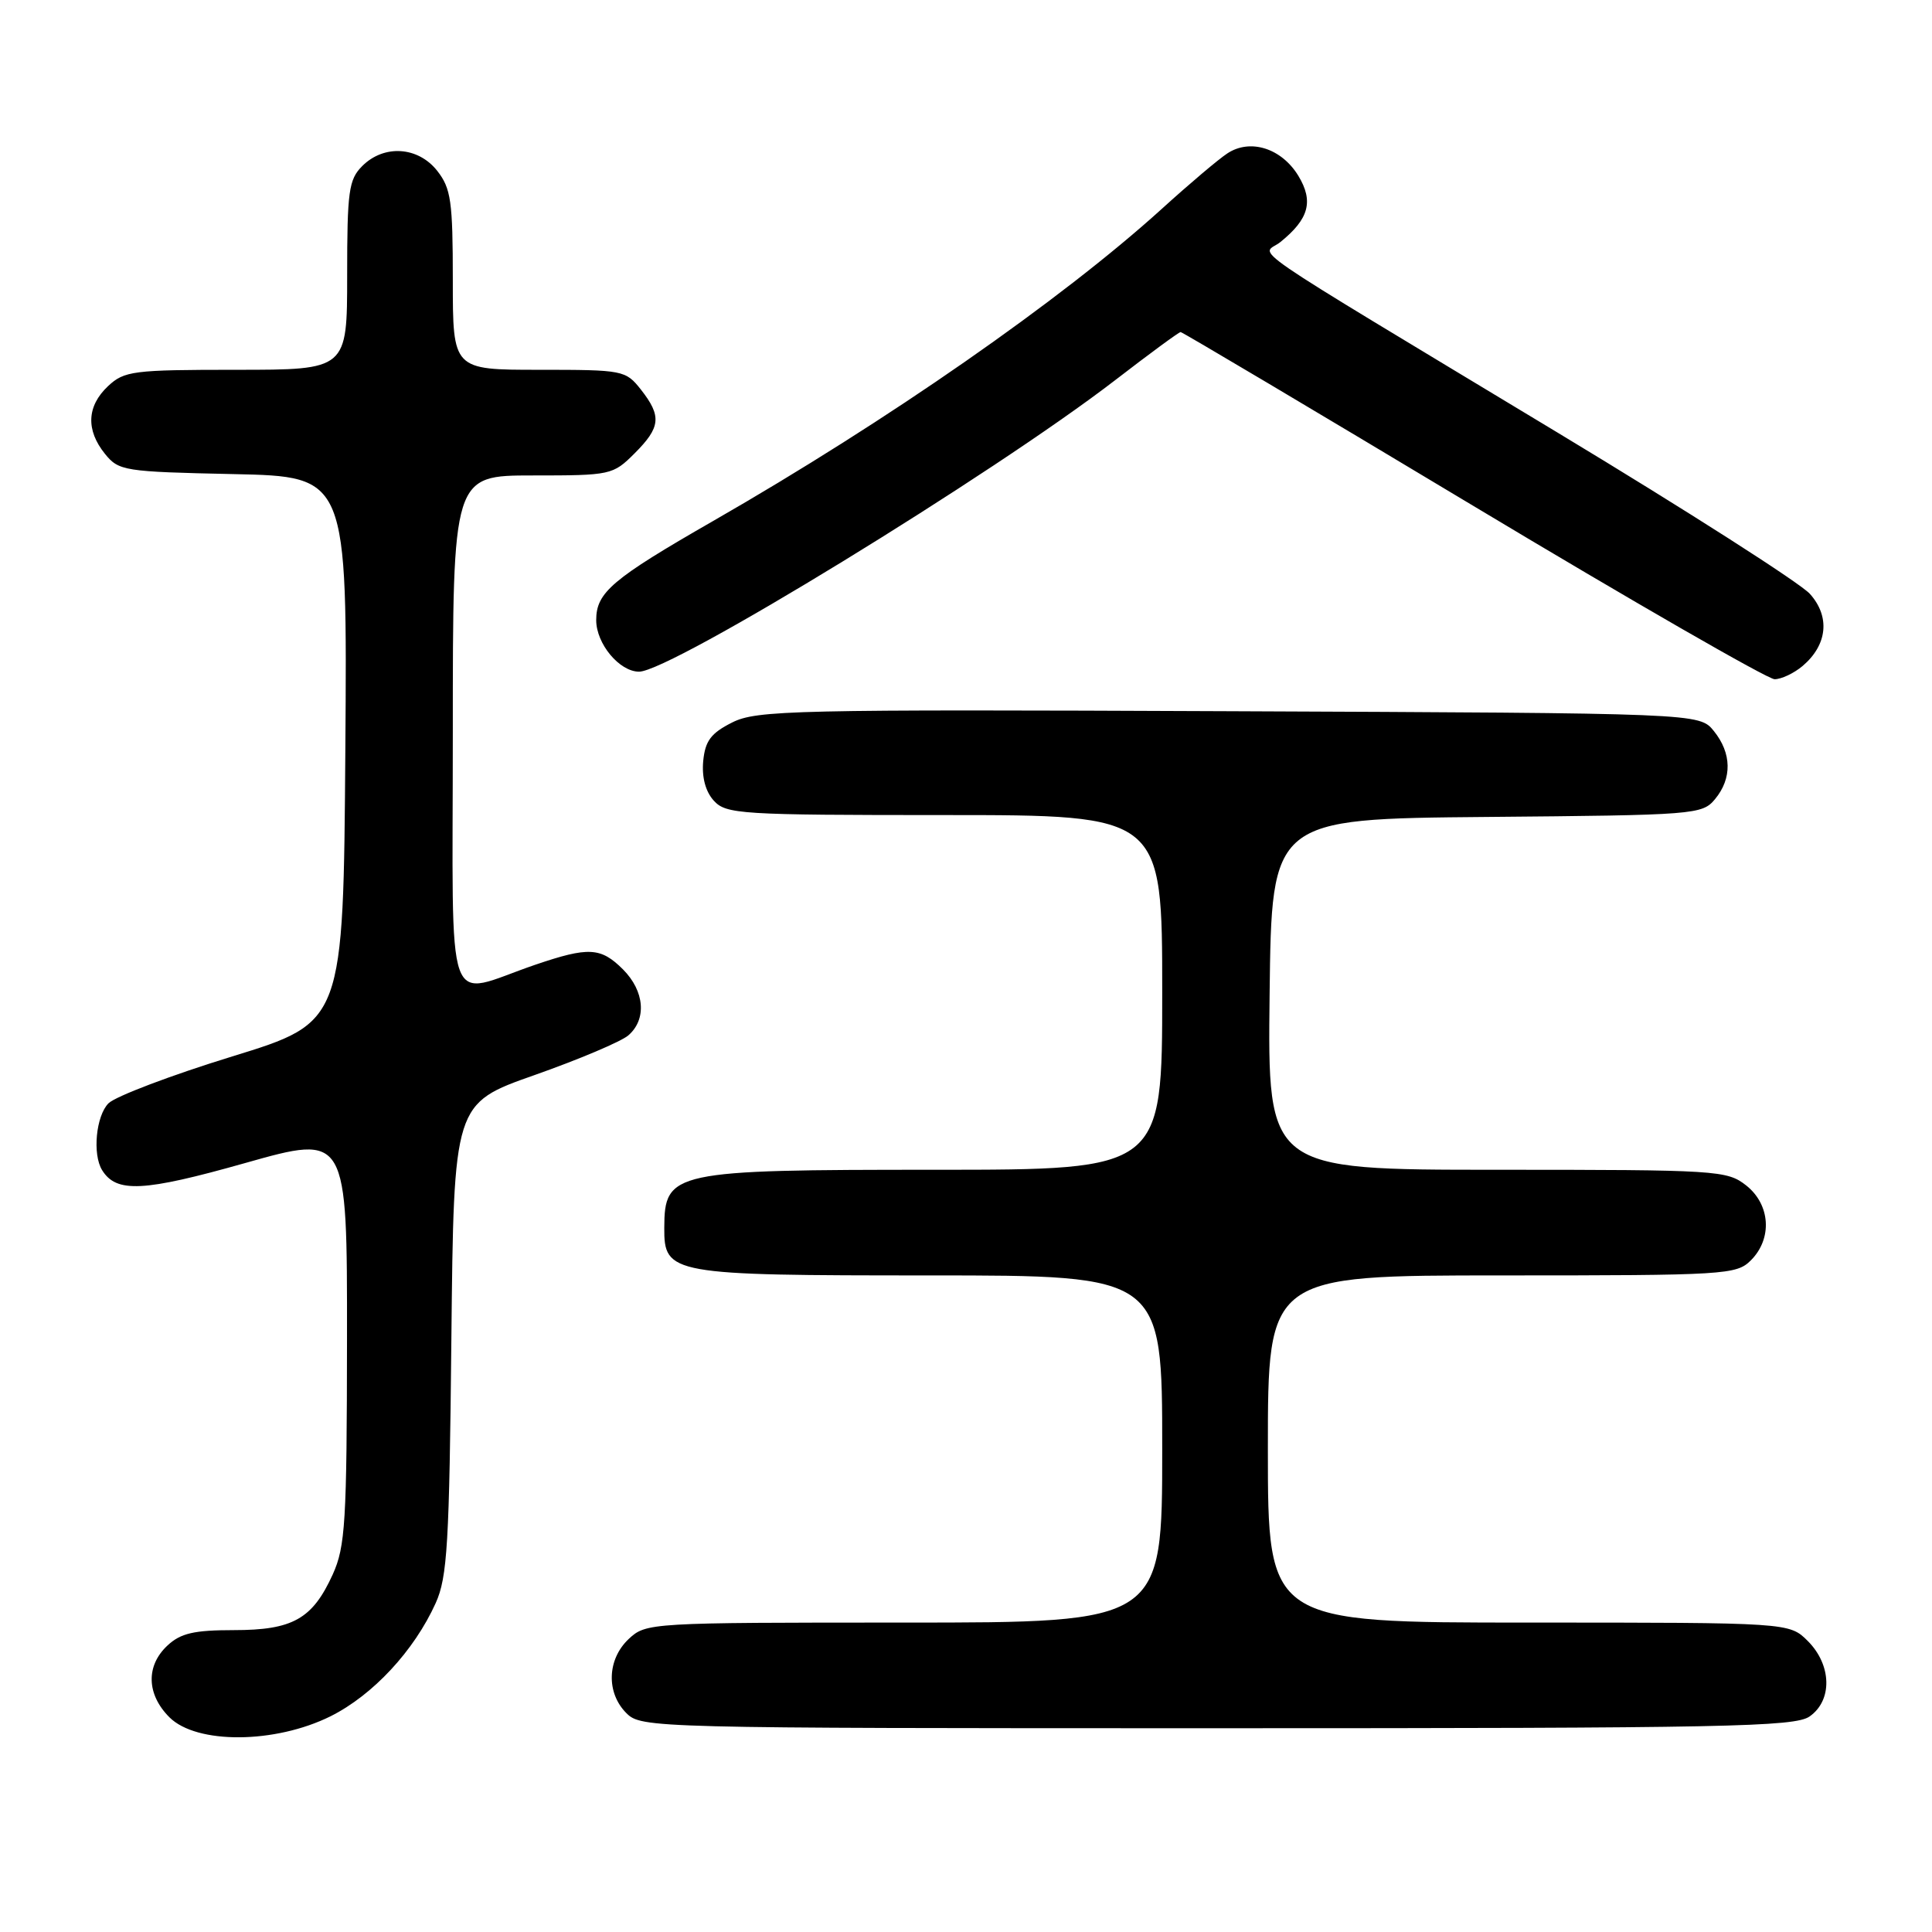 <?xml version="1.0" encoding="UTF-8" standalone="no"?>
<!DOCTYPE svg PUBLIC "-//W3C//DTD SVG 1.1//EN" "http://www.w3.org/Graphics/SVG/1.1/DTD/svg11.dtd" >
<svg xmlns="http://www.w3.org/2000/svg" xmlns:xlink="http://www.w3.org/1999/xlink" version="1.1" viewBox="0 0 256 256">
 <g >
 <path fill="currentColor"
d=" M 43.81 227.41 C 49.41 224.61 54.88 218.73 57.73 212.42 C 59.28 208.99 59.54 204.58 59.81 177.36 C 60.13 146.22 60.13 146.22 70.81 142.46 C 76.69 140.39 82.29 138.02 83.25 137.20 C 85.72 135.07 85.42 131.33 82.55 128.45 C 79.60 125.51 77.99 125.43 70.91 127.84 C 58.73 132.00 60.00 135.59 60.00 97.02 C 60.00 63.00 60.00 63.00 70.58 63.00 C 80.93 63.00 81.21 62.94 84.08 60.08 C 87.55 56.61 87.69 55.15 84.93 51.63 C 82.90 49.06 82.58 49.00 71.43 49.00 C 60.00 49.00 60.00 49.00 60.00 37.13 C 60.00 26.65 59.76 24.96 57.93 22.63 C 55.39 19.41 50.88 19.12 48.00 22.00 C 46.21 23.79 46.00 25.33 46.00 36.50 C 46.00 49.00 46.00 49.00 31.31 49.00 C 17.61 49.00 16.47 49.15 14.31 51.17 C 11.50 53.82 11.36 56.98 13.91 60.14 C 15.74 62.40 16.44 62.51 30.92 62.82 C 46.02 63.14 46.02 63.14 45.76 99.30 C 45.50 135.45 45.50 135.45 30.78 139.98 C 22.69 142.47 15.31 145.27 14.38 146.19 C 12.72 147.85 12.23 152.95 13.53 155.05 C 15.42 158.10 18.99 157.92 32.48 154.11 C 46.00 150.29 46.00 150.29 45.98 177.40 C 45.96 201.71 45.76 204.92 44.09 208.62 C 41.40 214.53 38.79 216.00 30.97 216.00 C 25.72 216.00 23.93 216.41 22.19 218.04 C 19.31 220.72 19.41 224.51 22.45 227.55 C 26.05 231.14 36.45 231.07 43.81 227.41 Z  M 239.78 227.44 C 242.83 225.31 242.72 220.63 239.55 217.45 C 237.09 215.00 237.09 215.00 202.55 215.00 C 168.00 215.00 168.00 215.00 168.00 192.00 C 168.00 169.00 168.00 169.00 199.00 169.00 C 228.67 169.00 230.09 168.91 232.00 167.00 C 234.88 164.12 234.59 159.61 231.37 157.07 C 228.83 155.08 227.57 155.00 198.35 155.00 C 167.96 155.00 167.96 155.00 168.23 131.75 C 168.50 108.50 168.50 108.50 197.00 108.25 C 224.64 108.01 225.55 107.94 227.25 105.89 C 229.53 103.14 229.47 99.80 227.09 96.86 C 225.18 94.50 225.18 94.50 162.84 94.24 C 104.95 93.99 100.25 94.10 97.00 95.74 C 94.20 97.15 93.44 98.17 93.18 100.84 C 92.98 102.98 93.48 104.88 94.58 106.09 C 96.21 107.88 98.05 108.00 125.15 108.00 C 154.00 108.00 154.00 108.00 154.00 131.50 C 154.00 155.00 154.00 155.00 123.93 155.00 C 89.10 155.00 88.05 155.22 88.02 162.69 C 87.99 168.85 88.84 169.00 123.22 169.00 C 154.00 169.00 154.00 169.00 154.00 192.00 C 154.00 215.00 154.00 215.00 119.81 215.00 C 86.09 215.00 85.60 215.03 83.31 217.17 C 80.44 219.87 80.30 224.30 83.00 227.00 C 84.97 228.97 86.33 229.00 161.28 229.00 C 228.70 229.00 237.81 228.82 239.78 227.44 Z  M 238.85 88.25 C 242.15 85.45 242.53 81.71 239.82 78.69 C 238.55 77.27 223.55 67.68 206.50 57.39 C 162.90 31.08 167.22 34.05 169.66 32.07 C 173.45 29.01 174.08 26.67 172.04 23.30 C 169.81 19.64 165.67 18.33 162.64 20.32 C 161.46 21.09 157.55 24.40 153.94 27.68 C 140.60 39.77 117.64 55.75 94.50 69.03 C 81.09 76.73 79.00 78.50 79.00 82.17 C 79.00 85.30 82.08 89.00 84.68 89.00 C 88.86 89.00 131.58 62.84 147.77 50.37 C 152.31 46.87 156.21 44.00 156.44 44.00 C 156.66 44.00 174.09 54.35 195.17 67.00 C 216.25 79.65 234.24 90.00 235.14 90.00 C 236.04 90.00 237.71 89.21 238.85 88.25 Z "/>
</g>
</svg>